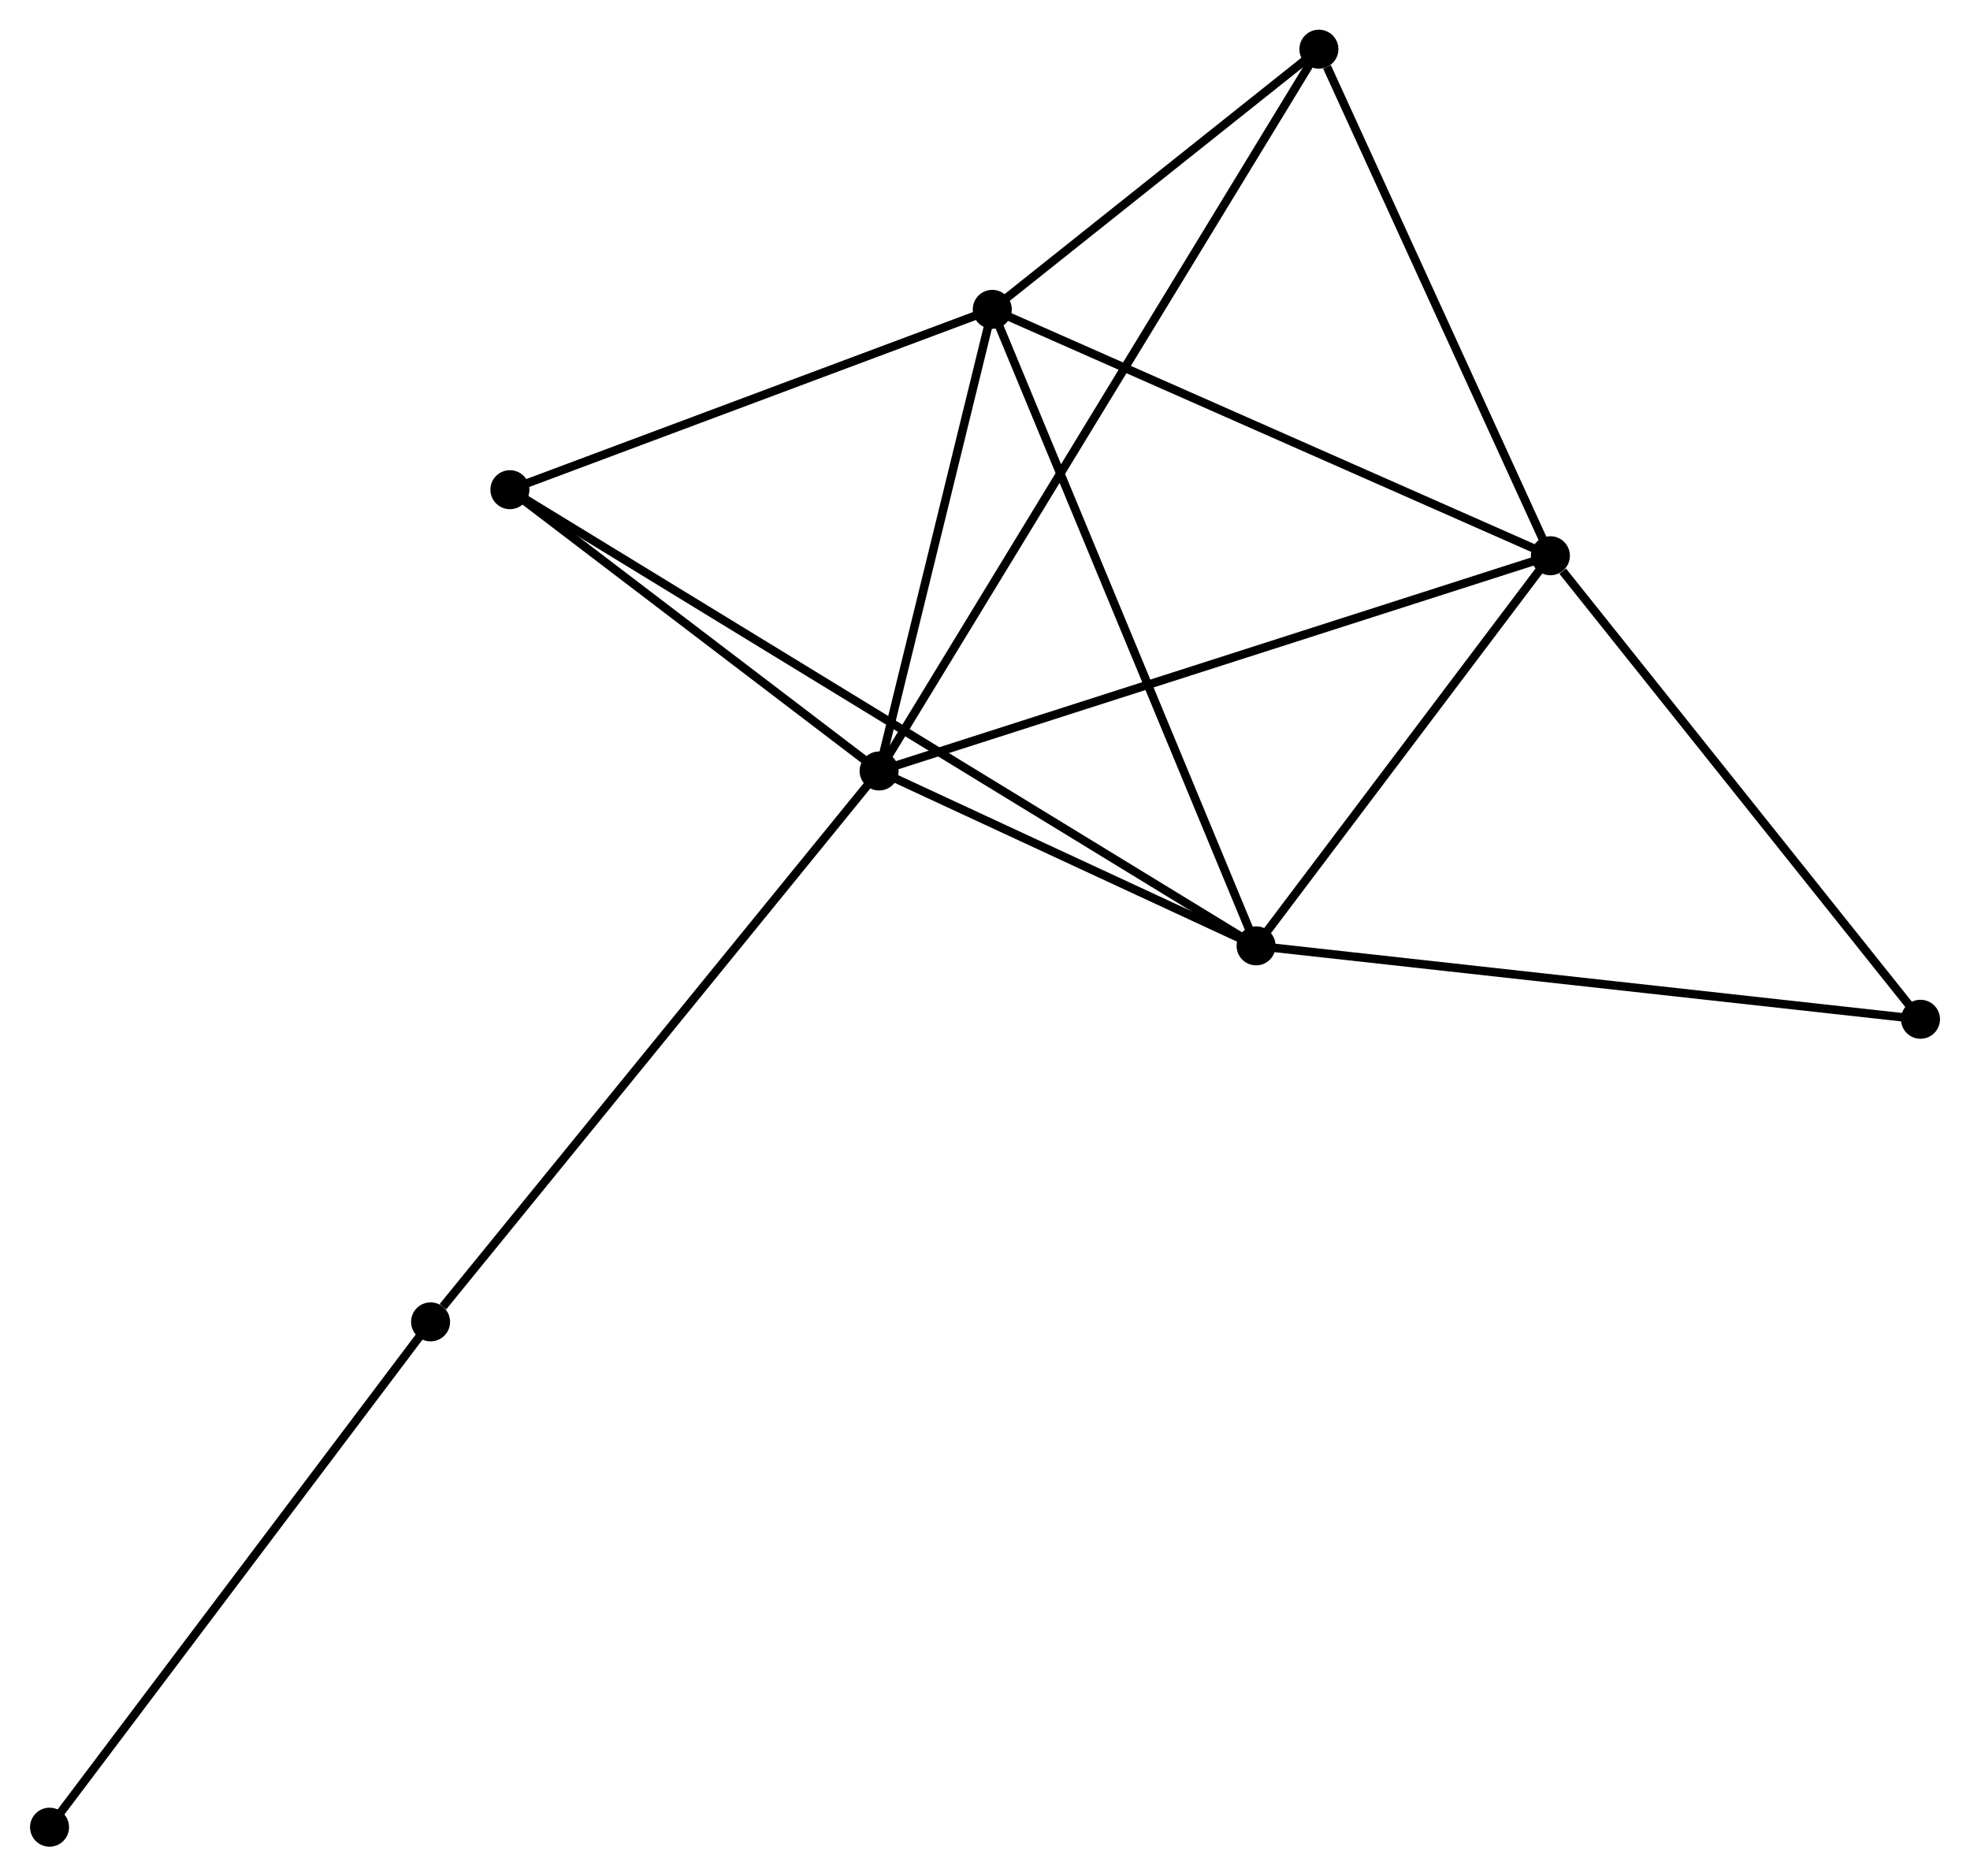 <?xml version="1.0" encoding="UTF-8" standalone="no"?>
<!DOCTYPE svg PUBLIC "-//W3C//DTD SVG 1.1//EN"
 "http://www.w3.org/Graphics/SVG/1.1/DTD/svg11.dtd">
<!-- Generated by graphviz version 2.36.0 (20140111.2315)
 -->
<!-- Title: %3 Pages: 1 -->
<svg width="232pt" height="221pt"
 viewBox="0.00 0.00 232.25 221.32" xmlns="http://www.w3.org/2000/svg" xmlns:xlink="http://www.w3.org/1999/xlink">
<g id="graph0" class="graph" transform="scale(1 1) rotate(0) translate(4 217.32)">
<title>%3</title>
<!-- 0 -->
<g id="node1" class="node"><title>0</title>
<ellipse fill="black" stroke="black" cx="99.635" cy="-126.382" rx="1.8" ry="1.8"/>
</g>
<!-- 1 -->
<g id="node2" class="node"><title>1</title>
<ellipse fill="black" stroke="black" cx="178.807" cy="-151.768" rx="1.8" ry="1.8"/>
</g>
<!-- 0&#45;&#45;1 -->
<g id="edge1" class="edge"><title>0&#45;&#45;1</title>
<path fill="none" stroke="black" d="M101.592,-127.009C112.545,-130.521 166.144,-147.707 176.918,-151.162"/>
</g>
<!-- 2 -->
<g id="node3" class="node"><title>2</title>
<ellipse fill="black" stroke="black" cx="144.097" cy="-105.755" rx="1.8" ry="1.8"/>
</g>
<!-- 0&#45;&#45;2 -->
<g id="edge2" class="edge"><title>0&#45;&#45;2</title>
<path fill="none" stroke="black" d="M101.545,-125.495C108.859,-122.103 135.028,-109.962 142.243,-106.615"/>
</g>
<!-- 3 -->
<g id="node4" class="node"><title>3</title>
<ellipse fill="black" stroke="black" cx="112.984" cy="-180.832" rx="1.8" ry="1.8"/>
</g>
<!-- 0&#45;&#45;3 -->
<g id="edge3" class="edge"><title>0&#45;&#45;3</title>
<path fill="none" stroke="black" d="M100.079,-128.193C102.106,-136.46 110.466,-170.562 112.524,-178.958"/>
</g>
<!-- 4 -->
<g id="node5" class="node"><title>4</title>
<ellipse fill="black" stroke="black" cx="151.506" cy="-211.52" rx="1.8" ry="1.8"/>
</g>
<!-- 0&#45;&#45;4 -->
<g id="edge4" class="edge"><title>0&#45;&#45;4</title>
<path fill="none" stroke="black" d="M100.718,-128.16C107.469,-139.24 143.695,-198.7 150.428,-209.752"/>
</g>
<!-- 5 -->
<g id="node6" class="node"><title>5</title>
<ellipse fill="black" stroke="black" cx="56.094" cy="-159.56" rx="1.8" ry="1.8"/>
</g>
<!-- 0&#45;&#45;5 -->
<g id="edge5" class="edge"><title>0&#45;&#45;5</title>
<path fill="none" stroke="black" d="M98.186,-127.486C91.575,-132.523 64.306,-153.302 57.593,-158.418"/>
</g>
<!-- 7 -->
<g id="node7" class="node"><title>7</title>
<ellipse fill="black" stroke="black" cx="46.739" cy="-61.404" rx="1.8" ry="1.8"/>
</g>
<!-- 0&#45;&#45;7 -->
<g id="edge6" class="edge"><title>0&#45;&#45;7</title>
<path fill="none" stroke="black" d="M98.327,-124.776C91.073,-115.864 55.82,-72.559 48.196,-63.193"/>
</g>
<!-- 1&#45;&#45;2 -->
<g id="edge7" class="edge"><title>1&#45;&#45;2</title>
<path fill="none" stroke="black" d="M177.652,-150.237C172.382,-143.251 150.644,-114.434 145.292,-107.339"/>
</g>
<!-- 1&#45;&#45;3 -->
<g id="edge8" class="edge"><title>1&#45;&#45;3</title>
<path fill="none" stroke="black" d="M176.908,-152.606C167.296,-156.85 124.1,-175.924 114.765,-180.045"/>
</g>
<!-- 1&#45;&#45;4 -->
<g id="edge9" class="edge"><title>1&#45;&#45;4</title>
<path fill="none" stroke="black" d="M178.019,-153.491C174.103,-162.064 156.741,-200.063 152.461,-209.429"/>
</g>
<!-- 6 -->
<g id="node8" class="node"><title>6</title>
<ellipse fill="black" stroke="black" cx="222.454" cy="-97.096" rx="1.8" ry="1.8"/>
</g>
<!-- 1&#45;&#45;6 -->
<g id="edge10" class="edge"><title>1&#45;&#45;6</title>
<path fill="none" stroke="black" d="M180.259,-149.948C187.004,-141.5 215.204,-106.177 221.292,-98.551"/>
</g>
<!-- 2&#45;&#45;3 -->
<g id="edge11" class="edge"><title>2&#45;&#45;3</title>
<path fill="none" stroke="black" d="M143.328,-107.611C139.023,-117.998 117.96,-168.824 113.726,-179.041"/>
</g>
<!-- 2&#45;&#45;5 -->
<g id="edge12" class="edge"><title>2&#45;&#45;5</title>
<path fill="none" stroke="black" d="M142.259,-106.879C130.707,-113.941 68.282,-152.109 57.638,-158.617"/>
</g>
<!-- 2&#45;&#45;6 -->
<g id="edge13" class="edge"><title>2&#45;&#45;6</title>
<path fill="none" stroke="black" d="M146.034,-105.541C156.875,-104.343 209.921,-98.481 220.585,-97.302"/>
</g>
<!-- 3&#45;&#45;4 -->
<g id="edge14" class="edge"><title>3&#45;&#45;4</title>
<path fill="none" stroke="black" d="M114.639,-182.151C120.975,-187.199 143.648,-205.261 149.9,-210.241"/>
</g>
<!-- 3&#45;&#45;5 -->
<g id="edge15" class="edge"><title>3&#45;&#45;5</title>
<path fill="none" stroke="black" d="M111.091,-180.124C102.453,-176.895 66.824,-163.573 58.052,-160.293"/>
</g>
<!-- 8 -->
<g id="node9" class="node"><title>8</title>
<ellipse fill="black" stroke="black" cx="1.8" cy="-1.8" rx="1.8" ry="1.8"/>
</g>
<!-- 7&#45;&#45;8 -->
<g id="edge16" class="edge"><title>7&#45;&#45;8</title>
<path fill="none" stroke="black" d="M45.629,-59.931C39.465,-51.756 9.515,-12.033 3.037,-3.441"/>
</g>
</g>
</svg>
